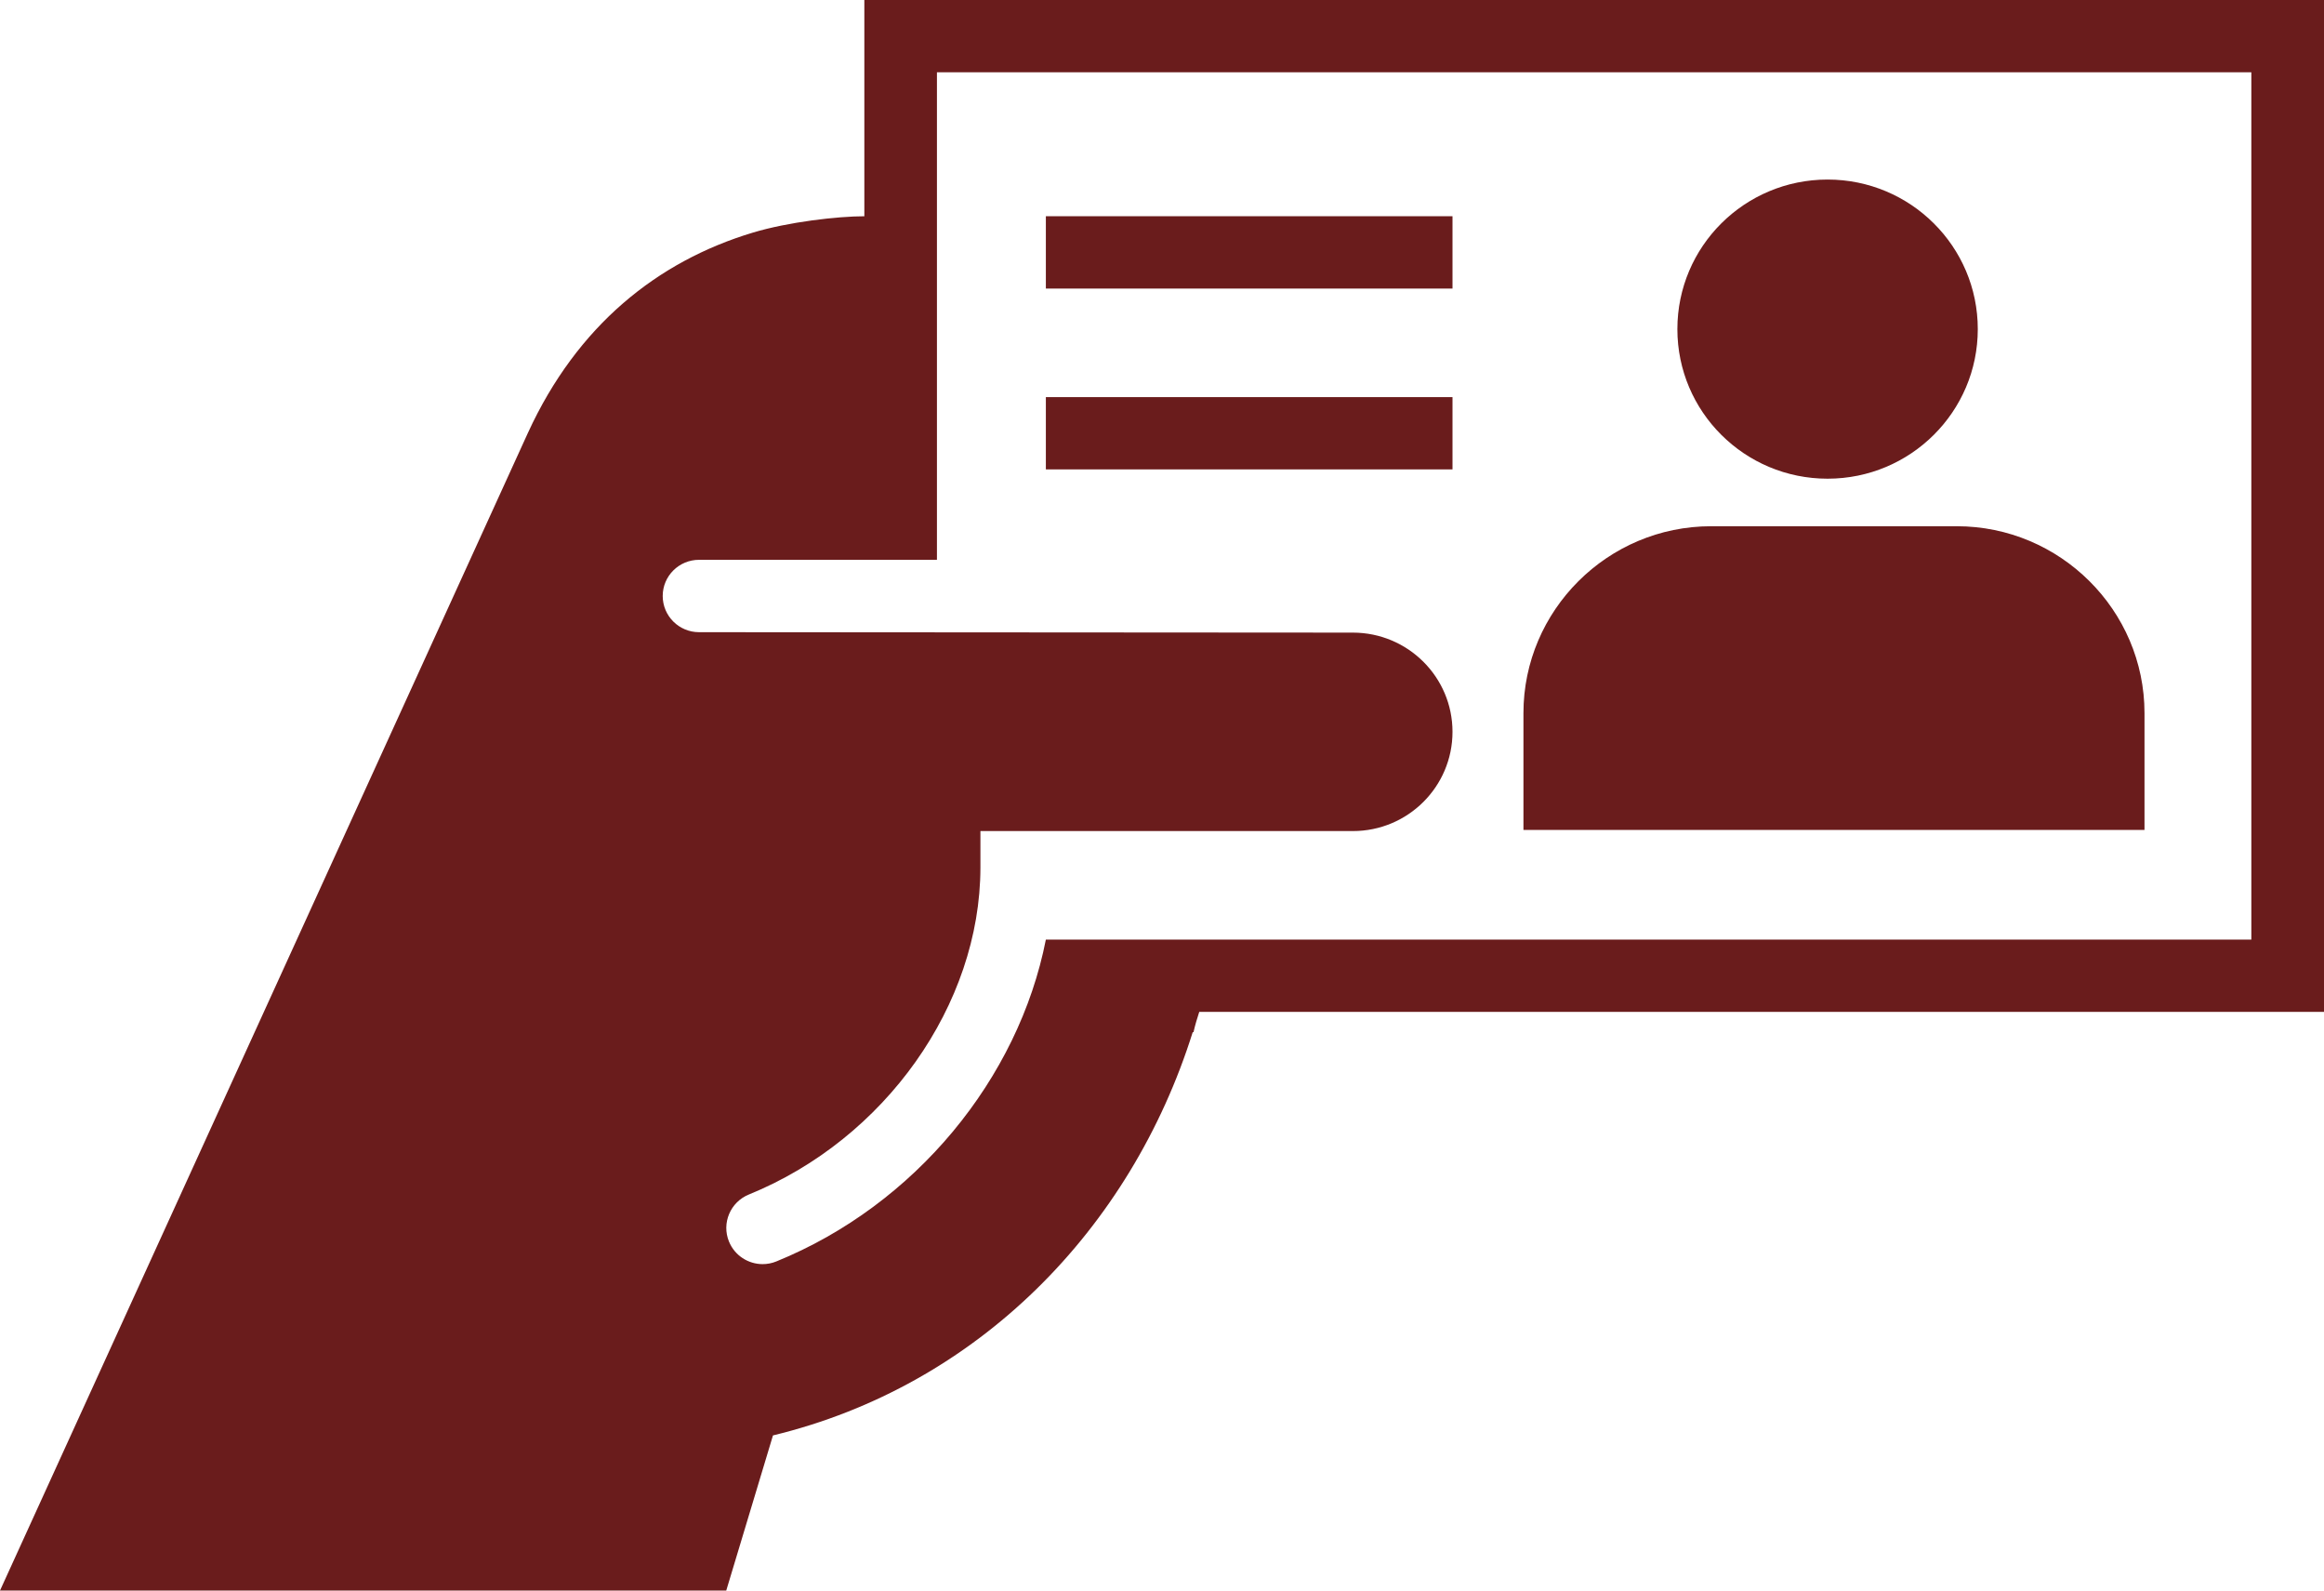 <svg width="38" height="26" viewBox="0 0 38 26" fill="none" xmlns="http://www.w3.org/2000/svg">
<path d="M27.427 5.38C27.427 6.73 28.526 7.825 29.883 7.825C31.239 7.825 32.339 6.73 32.339 5.38C32.339 4.029 31.239 2.935 29.883 2.935C28.526 2.935 27.427 4.029 27.427 5.38ZM24.91 13.567V11.657C24.91 9.978 26.286 8.602 27.979 8.602H31.996C33.682 8.602 35.065 9.972 35.065 11.657V13.567H24.91ZM14.133 0V3.535C13.7 3.535 12.891 3.627 12.308 3.803C10.751 4.272 9.438 5.321 8.633 7.074L0 26H11.875L12.639 23.464C15.986 22.655 18.491 20.093 19.502 16.873L19.515 16.873C19.54 16.761 19.573 16.651 19.609 16.541H38V0H14.133ZM36.812 15.359H17.101C16.655 17.629 14.968 19.695 12.694 20.62C12.621 20.65 12.545 20.664 12.47 20.664C12.236 20.664 12.014 20.525 11.92 20.296C11.796 19.994 11.942 19.649 12.245 19.526C14.472 18.62 16.028 16.424 16.031 14.183V13.585H22.121C23.02 13.585 23.75 12.859 23.75 11.963C23.75 11.068 23.021 10.342 22.122 10.341L11.43 10.334C11.102 10.334 10.836 10.069 10.836 9.742C10.836 9.416 11.102 9.151 11.43 9.151H15.32V1.182H36.812V15.359H36.812ZM17.101 3.535H23.75V4.717H17.101V3.535ZM17.101 6.491H23.75V7.673H17.101V6.491Z" fill="#6A1C1C"/>
</svg>
